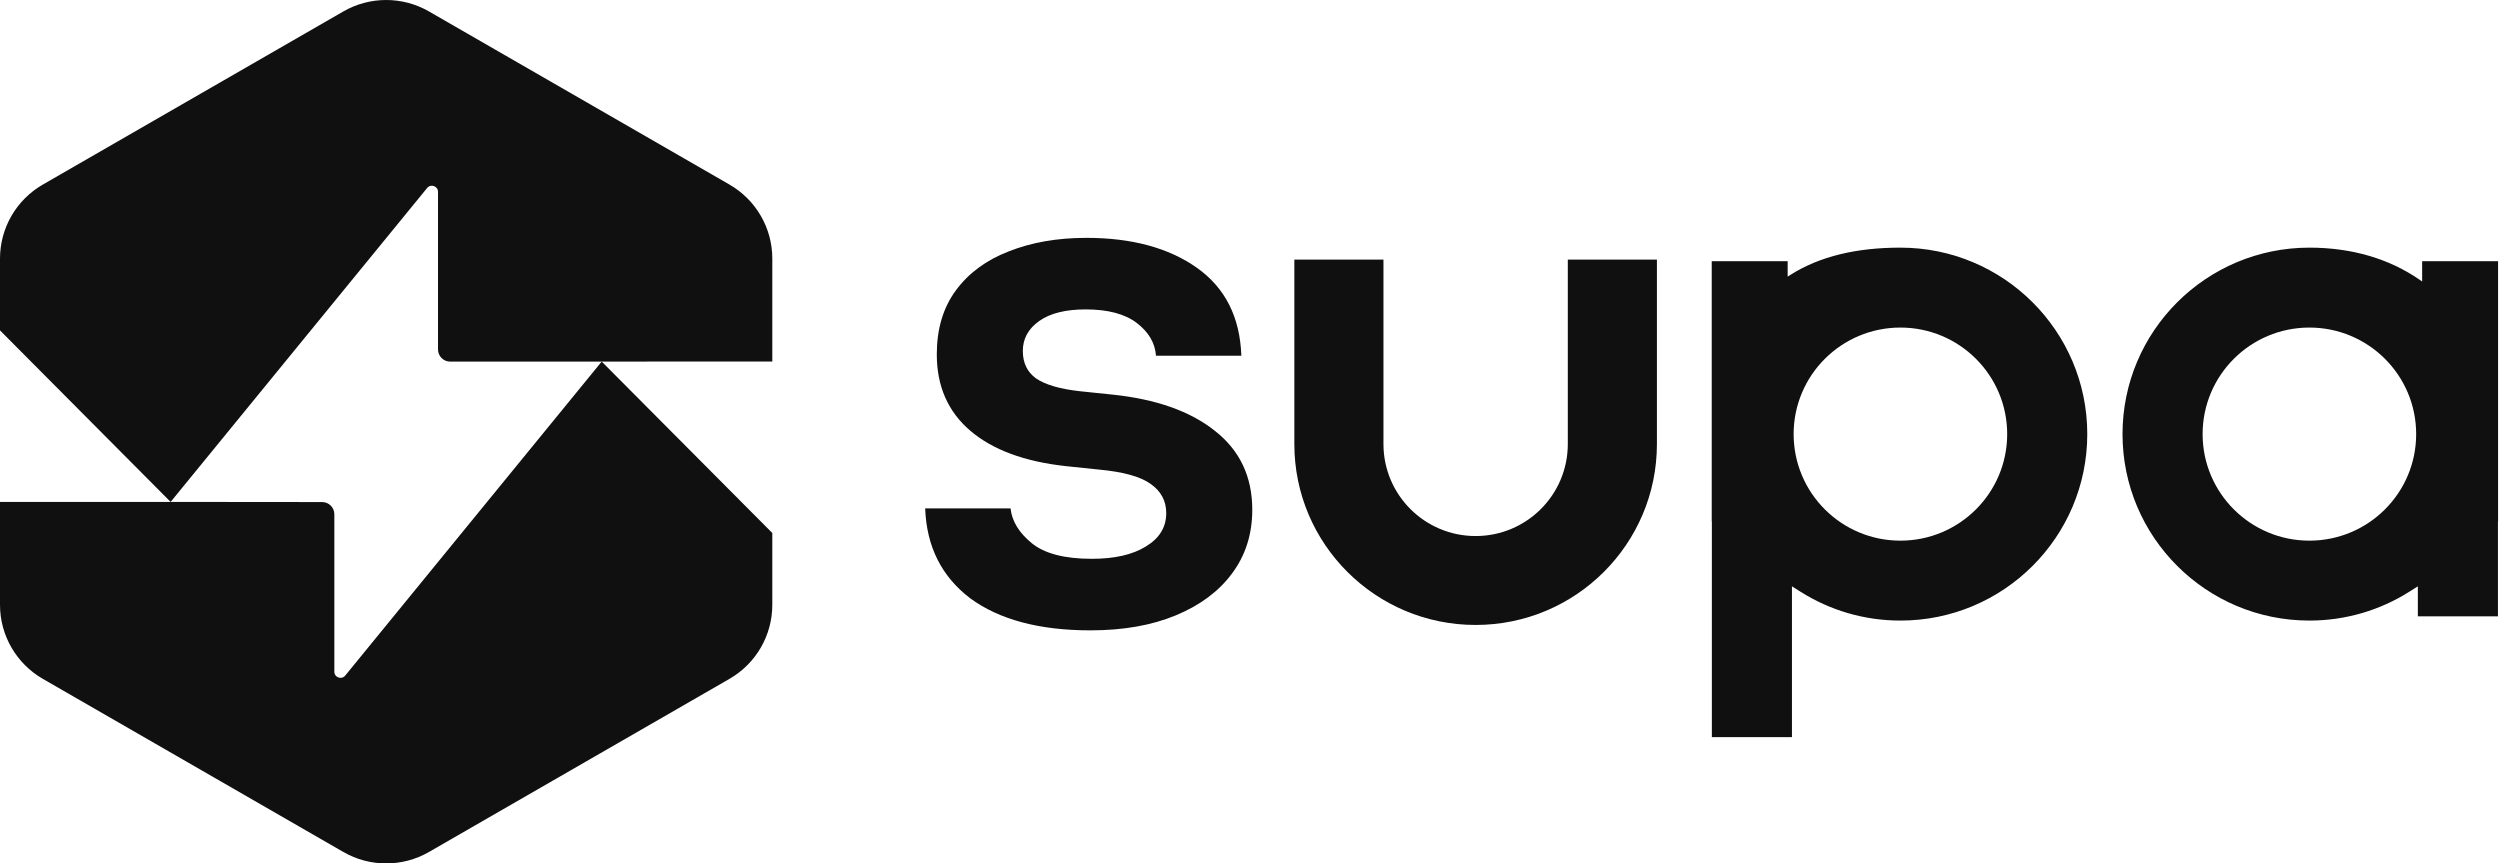 <svg width="388" height="134" viewBox="0 0 388 134" fill="none" xmlns="http://www.w3.org/2000/svg">
<path d="M53.285 1.777C57.398 -0.592 62.465 -0.592 66.578 1.777L113.216 28.646C117.329 31.016 119.862 35.394 119.862 40.133V56.11L93.385 56.117L69.877 56.125C68.829 56.125 67.978 55.277 67.978 54.23V29.773C67.978 28.882 66.857 28.483 66.293 29.174L26.481 77.897L0 51.277V40.133C0 35.394 2.534 31.016 6.646 28.646L53.285 1.777Z" fill="#101011"/>
<path d="M26.481 77.897L49.993 77.919C51.042 77.92 51.891 78.768 51.891 79.814V104.252C51.891 105.144 53.012 105.542 53.576 104.851L93.385 56.117L119.862 82.723V93.871C119.862 98.61 117.329 102.989 113.216 105.358L66.578 132.227C62.465 134.597 57.398 134.597 53.285 132.227L6.646 105.358C2.534 102.989 0 98.61 0 93.871V77.897L26.481 77.897Z" fill="#101011"/>
<path d="M150.583 92.86C155.105 96.174 161.322 97.831 169.236 97.831C174.323 97.831 178.739 97.055 182.483 95.504C186.228 93.953 189.125 91.803 191.174 89.053C193.294 86.233 194.353 82.919 194.353 79.112C194.353 73.966 192.41 69.876 188.524 66.845C184.709 63.813 179.41 61.945 172.627 61.24L167.54 60.711C164.431 60.358 162.17 59.689 160.757 58.702C159.415 57.715 158.743 56.304 158.743 54.471C158.743 52.568 159.591 51.017 161.287 49.818C162.983 48.62 165.385 48.02 168.494 48.02C171.956 48.02 174.605 48.725 176.442 50.135C178.279 51.545 179.269 53.237 179.41 55.212H192.658C192.446 49.219 190.15 44.671 185.769 41.569C181.388 38.467 175.665 36.916 168.6 36.916C164.078 36.916 160.051 37.621 156.518 39.031C153.056 40.371 150.335 42.38 148.357 45.059C146.379 47.738 145.39 51.052 145.39 55C145.39 59.935 147.121 63.883 150.583 66.845C154.045 69.806 158.991 71.639 165.42 72.344L170.507 72.873C174.323 73.225 177.008 73.966 178.562 75.094C180.187 76.222 181 77.737 181 79.641C181 81.827 179.94 83.554 177.82 84.823C175.771 86.092 172.98 86.727 169.448 86.727C165.208 86.727 162.099 85.916 160.121 84.294C158.143 82.673 157.048 80.875 156.836 78.901H143.588C143.8 84.823 146.131 89.476 150.583 92.86Z" fill="#101011"/>
<path d="M200.882 68.918V40.286H214.712V68.918C214.712 76.802 221.117 83.193 229.017 83.193C236.918 83.193 243.323 76.802 243.323 68.918V40.286H257.153V68.918C257.153 84.424 244.556 96.993 229.017 96.993C213.479 96.993 200.882 84.424 200.882 68.918Z" fill="#101011"/>
<path fill-rule="evenodd" clip-rule="evenodd" d="M294.943 38.434C288.248 38.434 282.451 39.737 277.825 42.691L277.444 42.934V40.533H265.66V80.952H265.681V114.398H278.111V90.998L279.482 91.862C283.956 94.681 289.258 96.313 294.943 96.313C310.961 96.313 323.945 83.356 323.945 67.374C323.945 51.39 310.961 38.434 294.943 38.434ZM278.372 67.374C278.372 58.241 285.791 50.837 294.943 50.837C304.096 50.837 311.515 58.241 311.515 67.374C311.515 76.506 304.096 83.909 294.943 83.909C285.791 83.909 278.372 76.506 278.372 67.374Z" fill="#101011"/>
<path fill-rule="evenodd" clip-rule="evenodd" d="M387.701 40.533V80.952H387.68V95.653H375.25V90.998L373.879 91.862C369.404 94.681 364.103 96.313 358.417 96.313C342.4 96.313 329.415 83.356 329.415 67.374C329.415 51.39 342.4 38.434 358.417 38.434C365.097 38.434 370.896 40.211 375.528 43.421L375.917 43.69V40.533H387.701ZM358.417 50.837C349.265 50.837 341.846 58.241 341.846 67.374C341.846 76.506 349.265 83.909 358.417 83.909C367.569 83.909 374.989 76.506 374.989 67.374C374.989 58.241 367.569 50.837 358.417 50.837Z" fill="#101011"/>
</svg>
